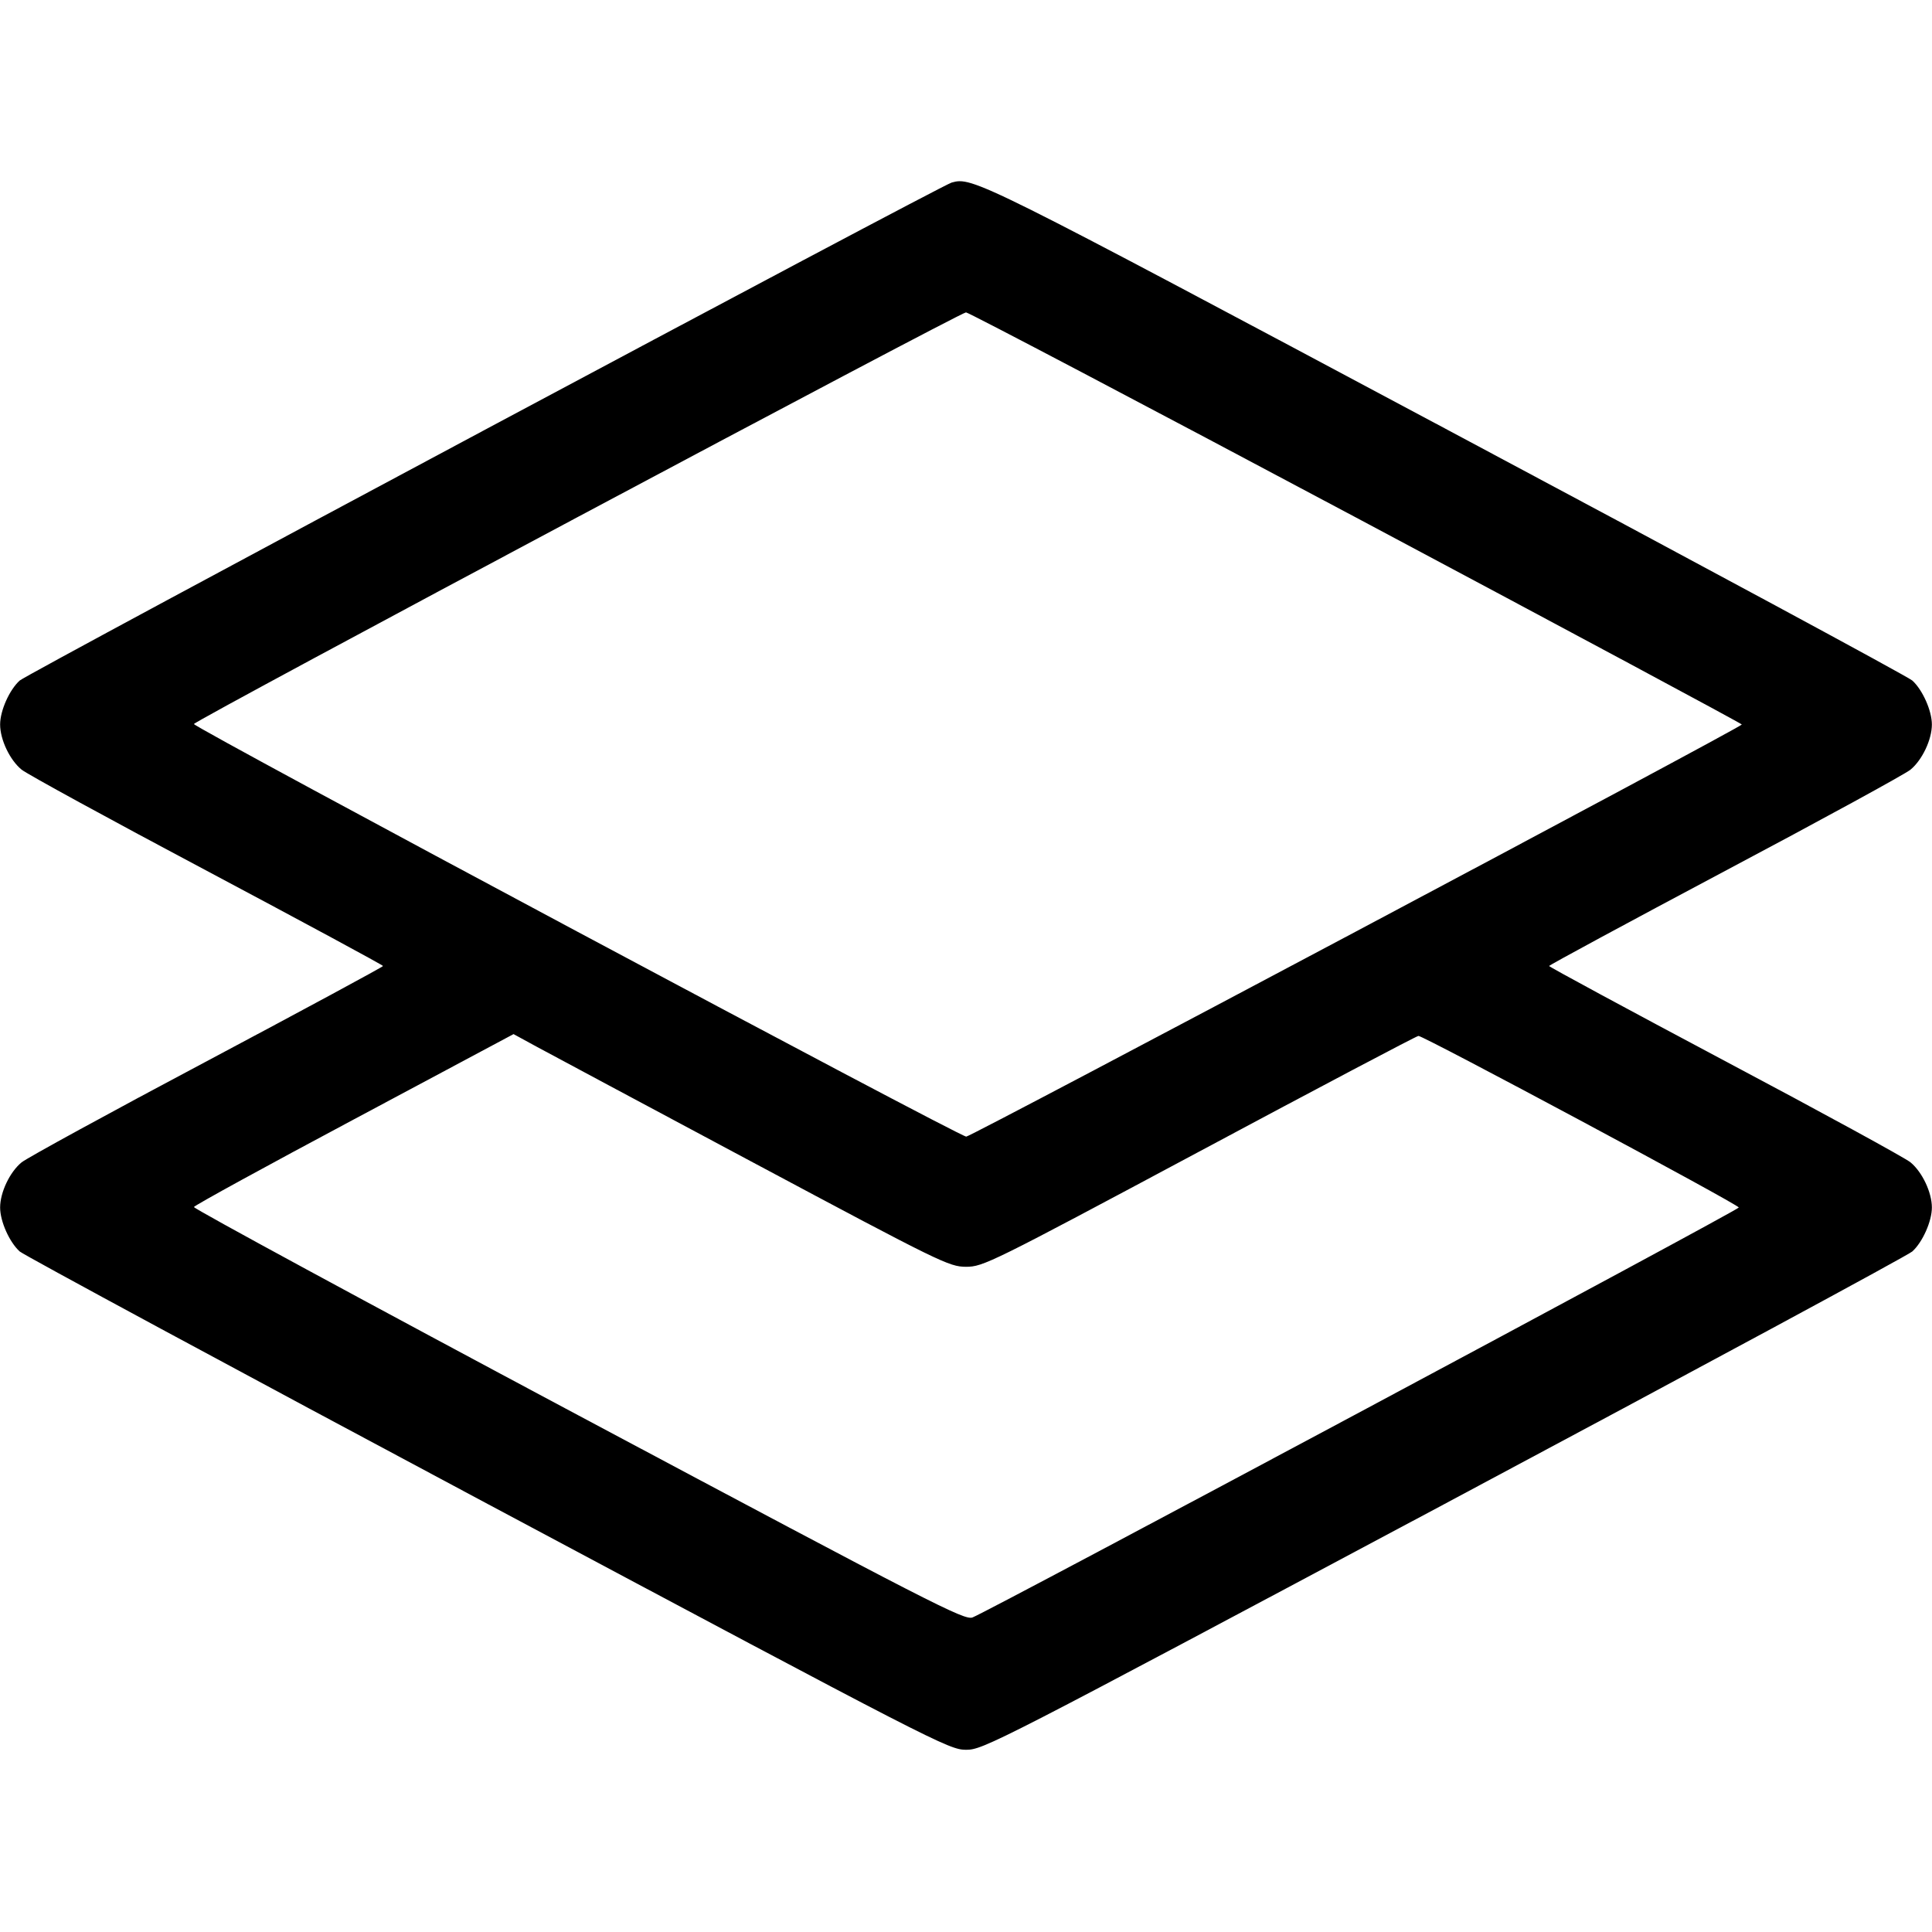 <svg width="1em" height="1em" viewBox="0 0 16 16" class="bi bi-layers" fill="currentColor" xmlns="http://www.w3.org/2000/svg"><path d="M7.881 1.512 C 7.787 1.538,0.229 5.577,0.163 5.636 C 0.078 5.713,0.001 5.885,0.001 6.000 C 0.001 6.125,0.081 6.294,0.179 6.374 C 0.223 6.410,0.914 6.788,1.715 7.213 C 2.516 7.639,3.172 7.993,3.172 8.000 C 3.172 8.007,2.516 8.361,1.715 8.787 C 0.914 9.212,0.223 9.590,0.179 9.626 C 0.081 9.706,0.001 9.875,0.001 10.000 C 0.001 10.115,0.078 10.287,0.163 10.364 C 0.198 10.395,1.943 11.337,4.040 12.456 C 7.756 14.438,7.857 14.490,8.000 14.491 C 8.143 14.491,8.231 14.446,11.960 12.457 C 14.057 11.338,15.802 10.396,15.837 10.364 C 15.922 10.287,15.999 10.114,15.999 10.000 C 15.999 9.875,15.919 9.706,15.822 9.626 C 15.779 9.590,15.087 9.212,14.286 8.787 C 13.484 8.361,12.829 8.007,12.829 8.000 C 12.829 7.993,13.484 7.639,14.286 7.213 C 15.087 6.788,15.779 6.410,15.822 6.374 C 15.919 6.294,15.999 6.125,15.999 6.000 C 15.999 5.886,15.922 5.713,15.837 5.636 C 15.802 5.604,14.061 4.665,11.968 3.549 C 8.095 1.483,8.054 1.463,7.881 1.512 M11.232 4.287 C 12.988 5.222,14.425 5.993,14.425 6.000 C 14.425 6.022,8.043 9.413,8.002 9.413 C 7.944 9.413,1.597 6.022,1.606 5.996 C 1.616 5.964,7.950 2.588,8.000 2.587 C 8.021 2.587,9.476 3.352,11.232 4.287 M6.240 9.629 C 7.793 10.458,7.859 10.490,8.000 10.491 C 8.142 10.491,8.203 10.461,9.933 9.536 C 10.916 9.010,11.732 8.579,11.747 8.579 C 11.788 8.577,14.400 9.976,14.400 10.000 C 14.400 10.021,8.189 13.344,8.054 13.395 C 7.986 13.420,7.729 13.288,4.789 11.721 C 3.034 10.785,1.602 10.009,1.606 9.996 C 1.610 9.983,2.207 9.656,2.933 9.269 L 4.253 8.564 4.440 8.666 C 4.543 8.722,5.353 9.155,6.240 9.629 " stroke="none" fill="black" fill-rule="evenodd"></path></svg>